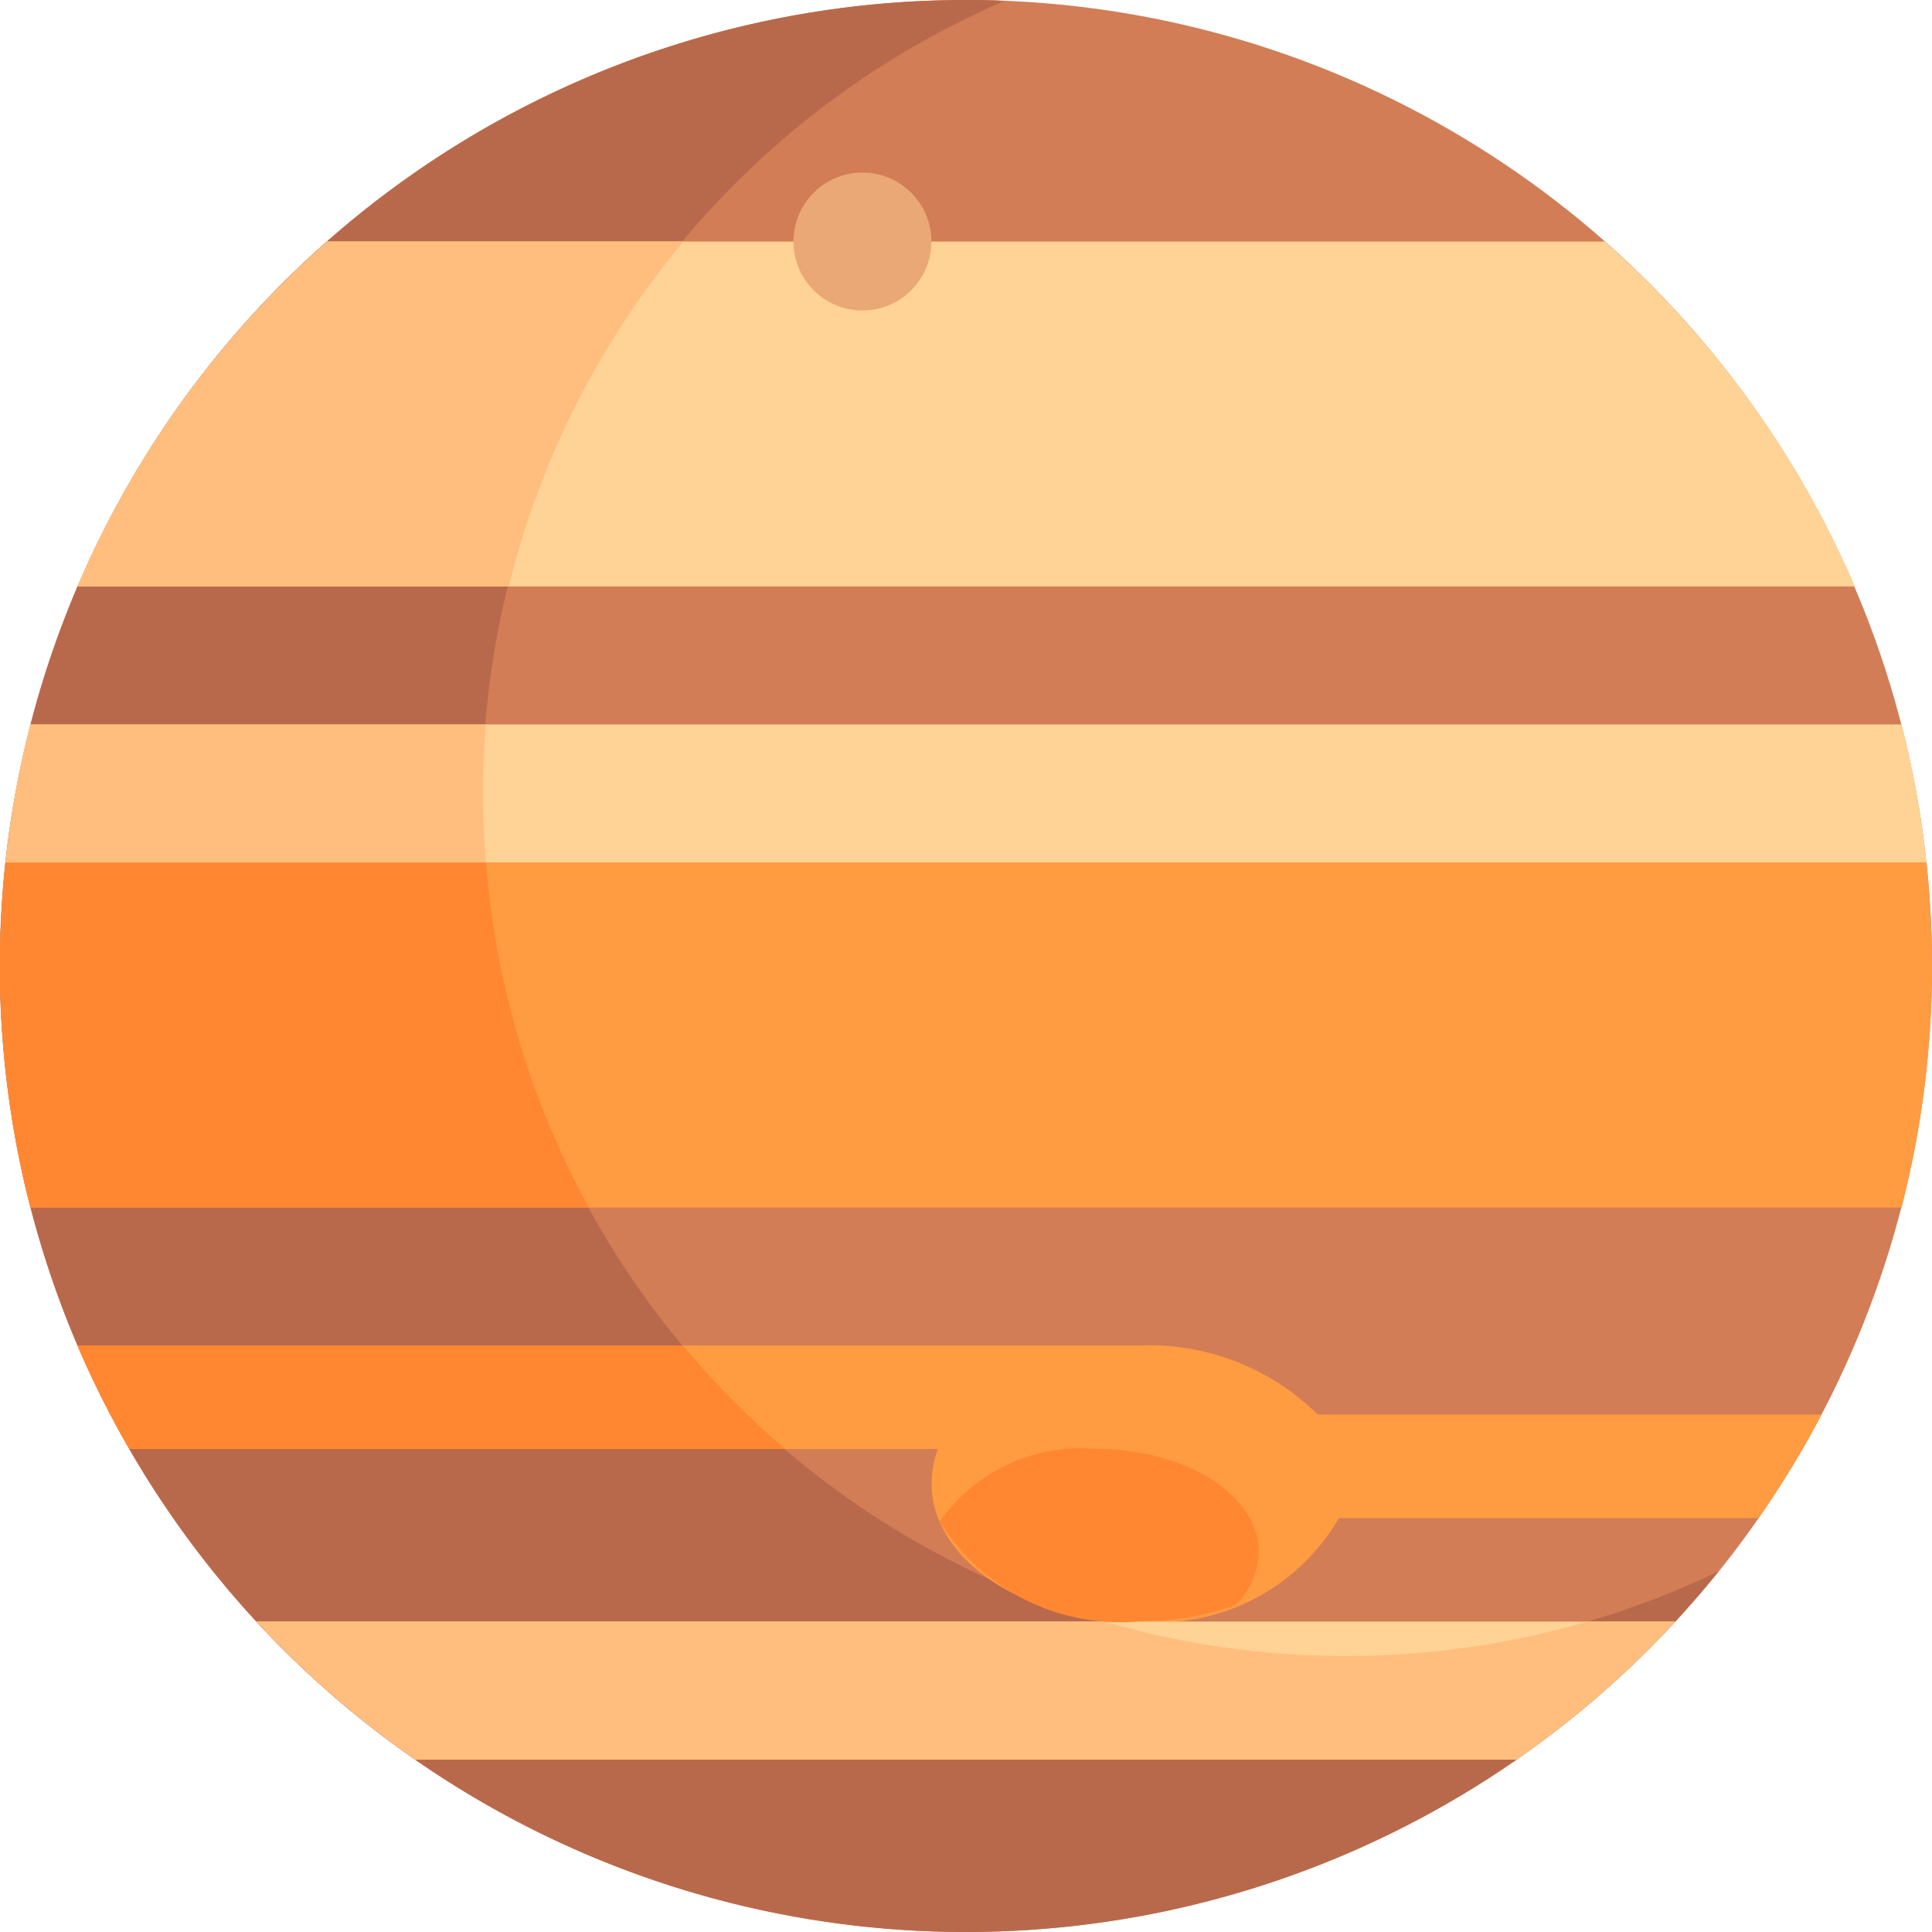 <svg id="jupiter" xmlns="http://www.w3.org/2000/svg" width="20" height="20" viewBox="0 0 20 20">
  <defs>
    <style>
      .cls-1 {
        fill: #d27d55;
      }

      .cls-2 {
        fill: #b9694b;
      }

      .cls-3 {
        fill: #ffd296;
      }

      .cls-4 {
        fill: #ffbe7d;
      }

      .cls-5 {
        fill: #e9a876;
      }

      .cls-6 {
        fill: #ff9b41;
      }

      .cls-7 {
        fill: #ff8732;
      }
    </style>
  </defs>
  <ellipse id="Ellipse_1553" data-name="Ellipse 1553" class="cls-1" cx="10" cy="10" rx="10" ry="10" transform="translate(0 0)"/>
  <path id="Path_47270" data-name="Path 47270" class="cls-2" d="M13.929,17.143A8.929,8.929,0,0,1,10.4.01C10.269,0,10.135,0,10,0a10,10,0,1,0,7.791,16.266A8.893,8.893,0,0,1,13.929,17.143Z" transform="translate(0 0)"/>
  <path id="Path_47271" data-name="Path 47271" class="cls-3" d="M1.481,193.43H21.365A9.966,9.966,0,0,0,21.108,192H1.738A9.961,9.961,0,0,0,1.481,193.43Z" transform="translate(-1.423 -184.501)"/>
  <path id="Path_47272" data-name="Path 47272" class="cls-4" d="M1.738,192a9.968,9.968,0,0,0-.257,1.429H6.454c-.019-.236-.031-.474-.031-.714s.011-.479.029-.714H1.738Z" transform="translate(-1.423 -184.5)"/>
  <path id="Path_47273" data-name="Path 47273" class="cls-3" d="M20.536,67.571h18.4A10.023,10.023,0,0,0,36.345,64H23.123A10.023,10.023,0,0,0,20.536,67.571Z" transform="translate(-19.734 -61.5)"/>
  <path id="Path_47274" data-name="Path 47274" class="cls-4" d="M25,67.571A8.891,8.891,0,0,1,26.81,64H23.123a10.023,10.023,0,0,0-2.587,3.571Z" transform="translate(-19.734 -61.5)"/>
  <ellipse id="Ellipse_1554" data-name="Ellipse 1554" class="cls-5" cx="0.714" cy="0.714" rx="0.714" ry="0.714" transform="translate(8.214 1.786)"/>
  <g id="Group_38127" data-name="Group 38127" transform="translate(0 8.929)">
    <path id="Path_47275" data-name="Path 47275" class="cls-6" d="M0,229.643a10.018,10.018,0,0,0,.315,2.5h19.37a10.039,10.039,0,0,0,.257-3.571H.058A10.111,10.111,0,0,0,0,229.643Z" transform="translate(0 -228.572)"/>
    <path id="Path_47276" data-name="Path 47276" class="cls-6" d="M38.59,357.286H33.375a2.48,2.48,0,0,0-1.856-.714H20.536a9.973,9.973,0,0,0,.539,1.071h8.369a.987.987,0,0,0-.067.357c0,.789.959,1.429,2.143,1.429a2.169,2.169,0,0,0,2.075-1.071h4.343A10,10,0,0,0,38.59,357.286Z" transform="translate(-19.734 -351.572)"/>
  </g>
  <path id="Path_47277" data-name="Path 47277" class="cls-7" d="M5.031,228.572H.058a10.038,10.038,0,0,0,.257,3.571h5.78A8.873,8.873,0,0,1,5.031,228.572Z" transform="translate(0 -219.643)"/>
  <path id="Path_47278" data-name="Path 47278" class="cls-3" d="M68.016,429.715a10.054,10.054,0,0,0,1.643,1.429h11.4a10.051,10.051,0,0,0,1.642-1.429Z" transform="translate(-65.359 -412.929)"/>
  <path id="Path_47279" data-name="Path 47279" class="cls-4" d="M81.794,429.715a8.947,8.947,0,0,1-5.005,0H68.016a10.054,10.054,0,0,0,1.643,1.429h11.4a10.063,10.063,0,0,0,1.642-1.429Z" transform="translate(-65.359 -412.929)"/>
  <g id="Group_38128" data-name="Group 38128" transform="translate(0.802 13.929)">
    <path id="Path_47280" data-name="Path 47280" class="cls-7" d="M250.646,384a1.781,1.781,0,0,0-1.611.753,2.2,2.2,0,0,0,2.058,1.033,3.016,3.016,0,0,0,1-.167.8.8,0,0,0,.245-.547C252.343,384.481,251.583,384,250.646,384Z" transform="translate(-240.109 -382.93)"/>
    <path id="Path_47281" data-name="Path 47281" class="cls-7" d="M21.075,357.643h6.788a8.985,8.985,0,0,1-1.06-1.071H20.536A9.96,9.96,0,0,0,21.075,357.643Z" transform="translate(-20.536 -356.572)"/>
  </g>
</svg>

